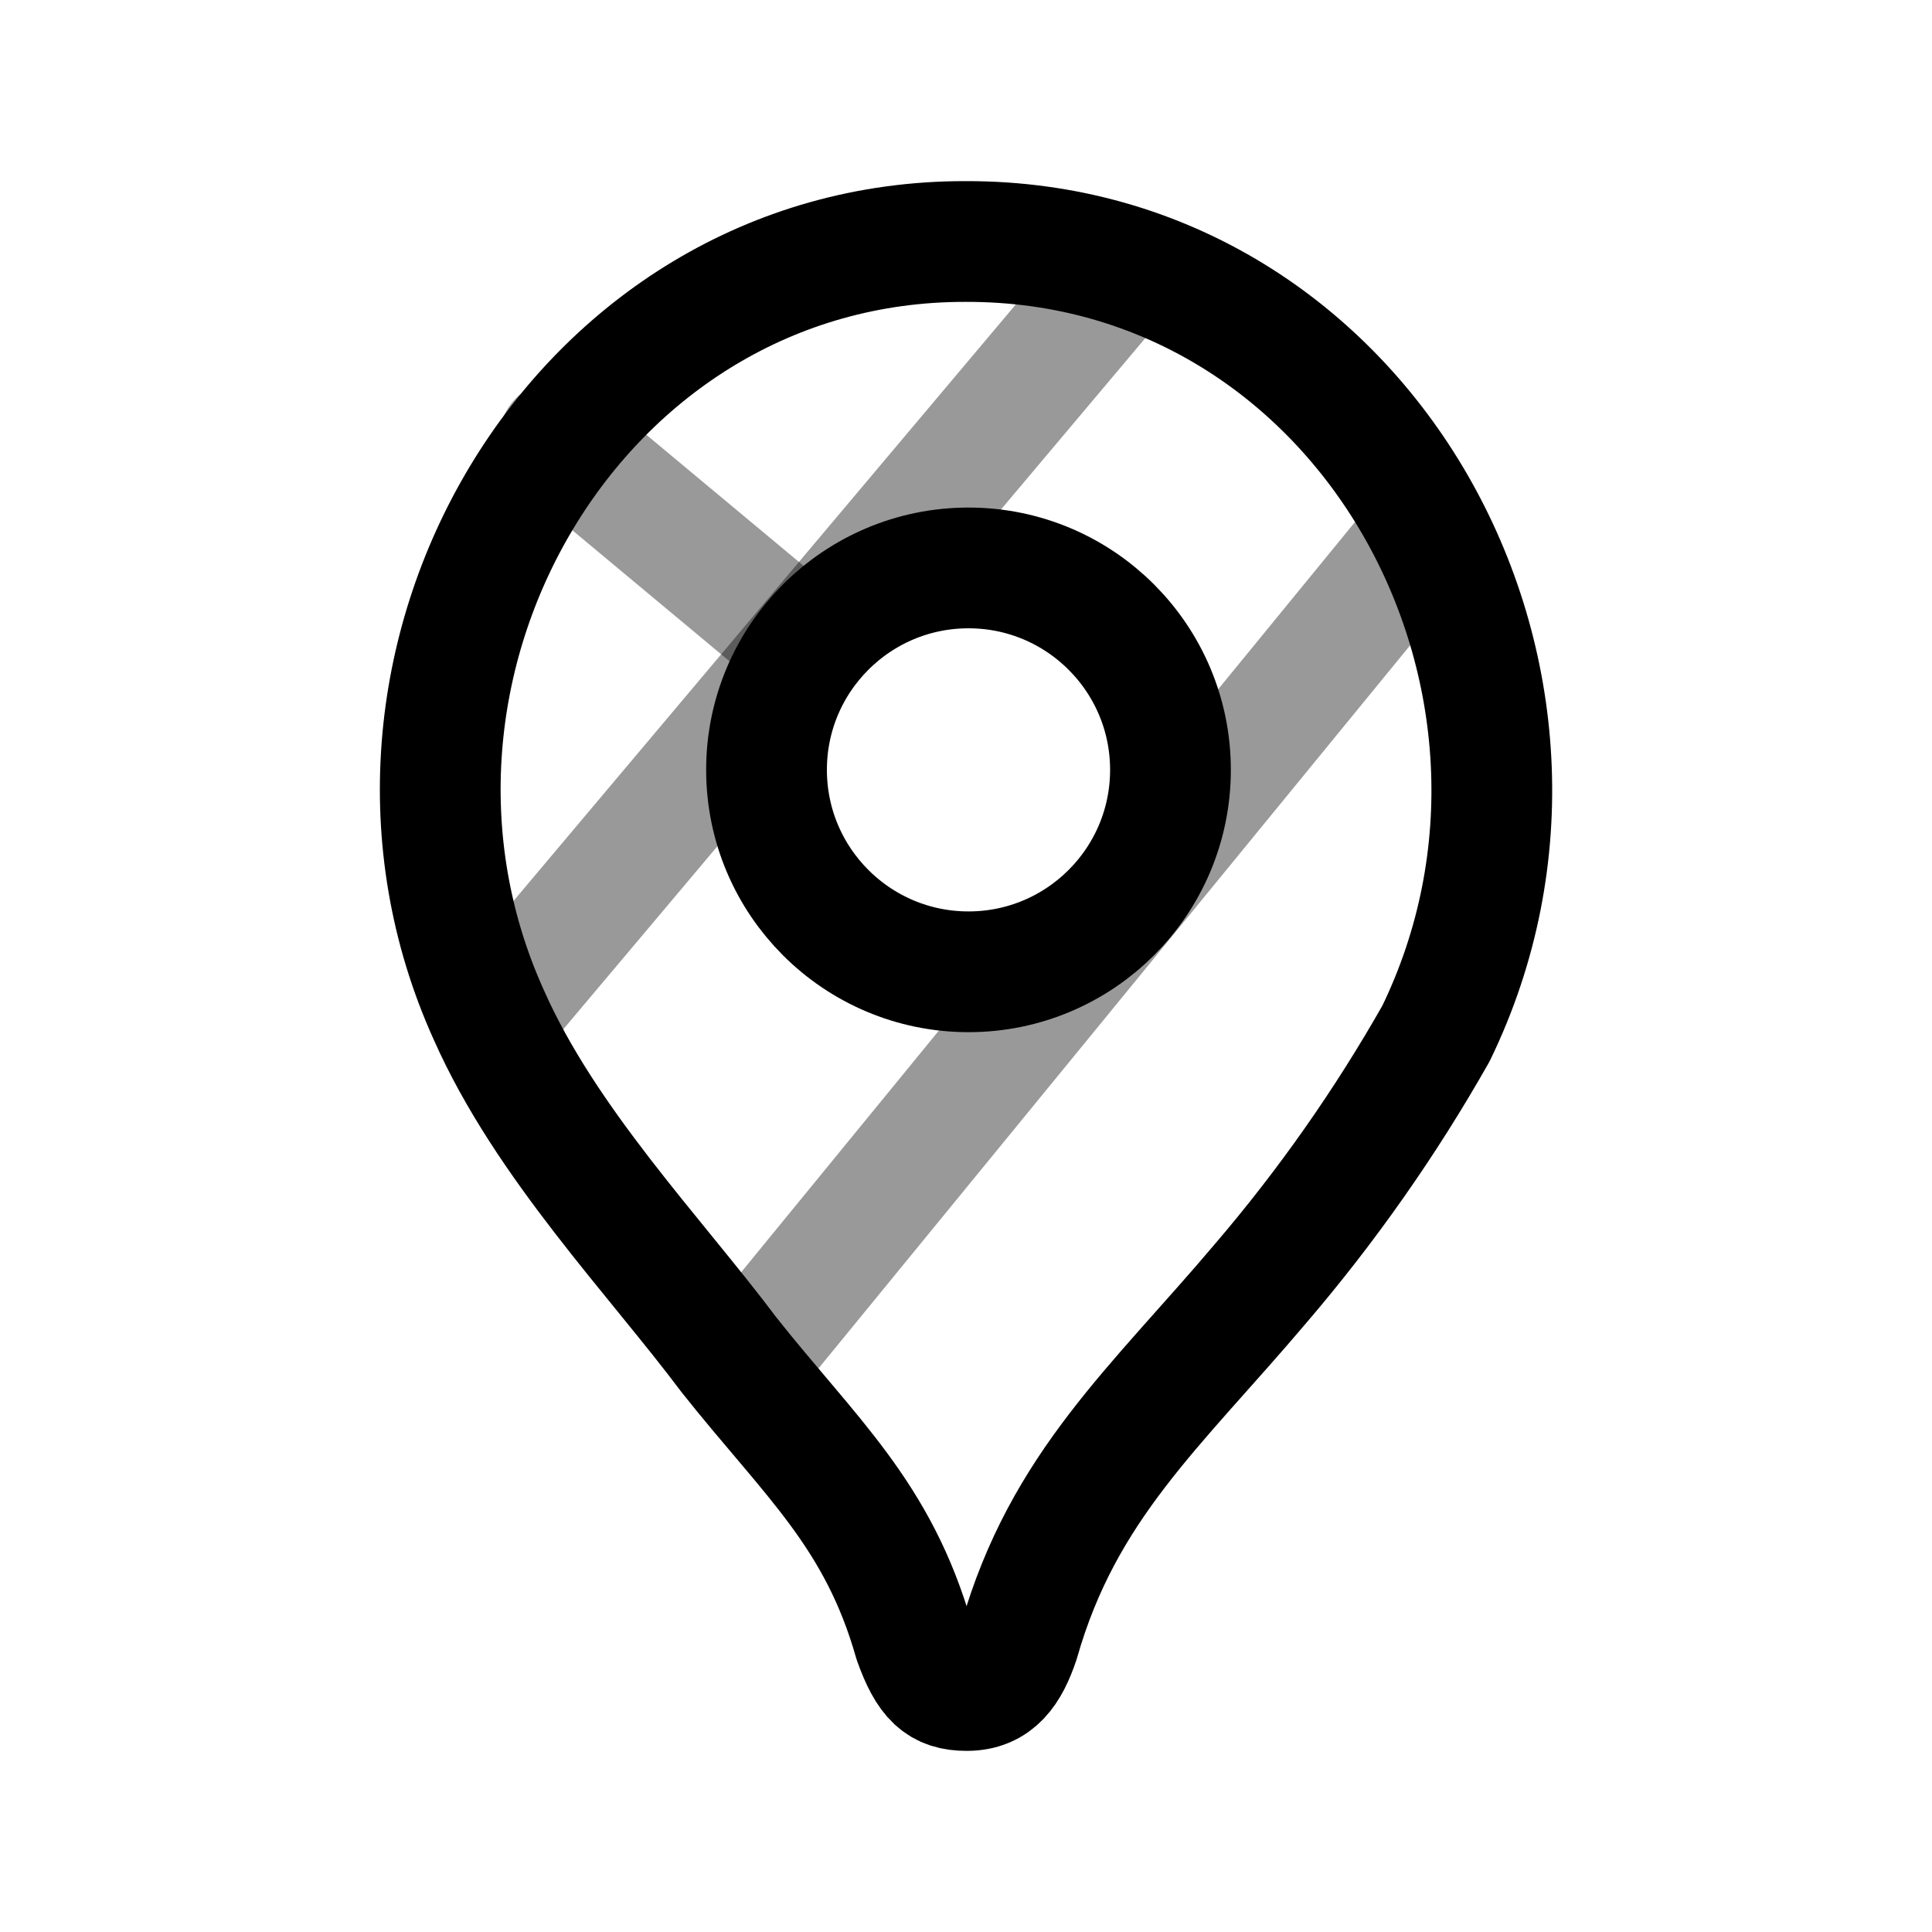 <svg width="24" height="24" viewBox="0 0 24 24" fill="none" xmlns="http://www.w3.org/2000/svg">
<path d="M12.031 12.072C13.416 12.072 14.54 10.949 14.54 9.563C14.54 8.178 13.416 7.055 12.031 7.055C10.646 7.055 9.522 8.178 9.522 9.563C9.522 10.949 10.646 12.072 12.031 12.072Z" stroke="black" stroke-width="1.5"/>
<path opacity="0.4" d="M9.201 16.996L17.725 6.578" stroke="black" stroke-width="1.5" stroke-linecap="round" stroke-linejoin="round"/>
<path opacity="0.4" d="M6.128 12.654L13.988 3.32" stroke="black" stroke-width="1.5" stroke-linecap="round" stroke-linejoin="round"/>
<path opacity="0.4" d="M6.944 5.473L10.01 8.028" stroke="black" stroke-width="1.5" stroke-linecap="round" stroke-linejoin="round"/>
<path d="M12.009 21C11.679 21 11.525 20.859 11.355 20.385C10.907 18.809 10.069 18.108 9.054 16.828C8.134 15.6 6.777 14.2 6.072 12.607C4.112 8.276 7.15 2.993 11.993 3C16.971 2.986 19.965 8.46 17.838 12.839C17.213 13.942 16.482 14.984 15.655 15.949C14.367 17.472 13.208 18.458 12.659 20.387C12.533 20.76 12.369 21 12.009 21Z" stroke="black" stroke-width="1.5" stroke-linecap="round" stroke-linejoin="round"/>
</svg>
